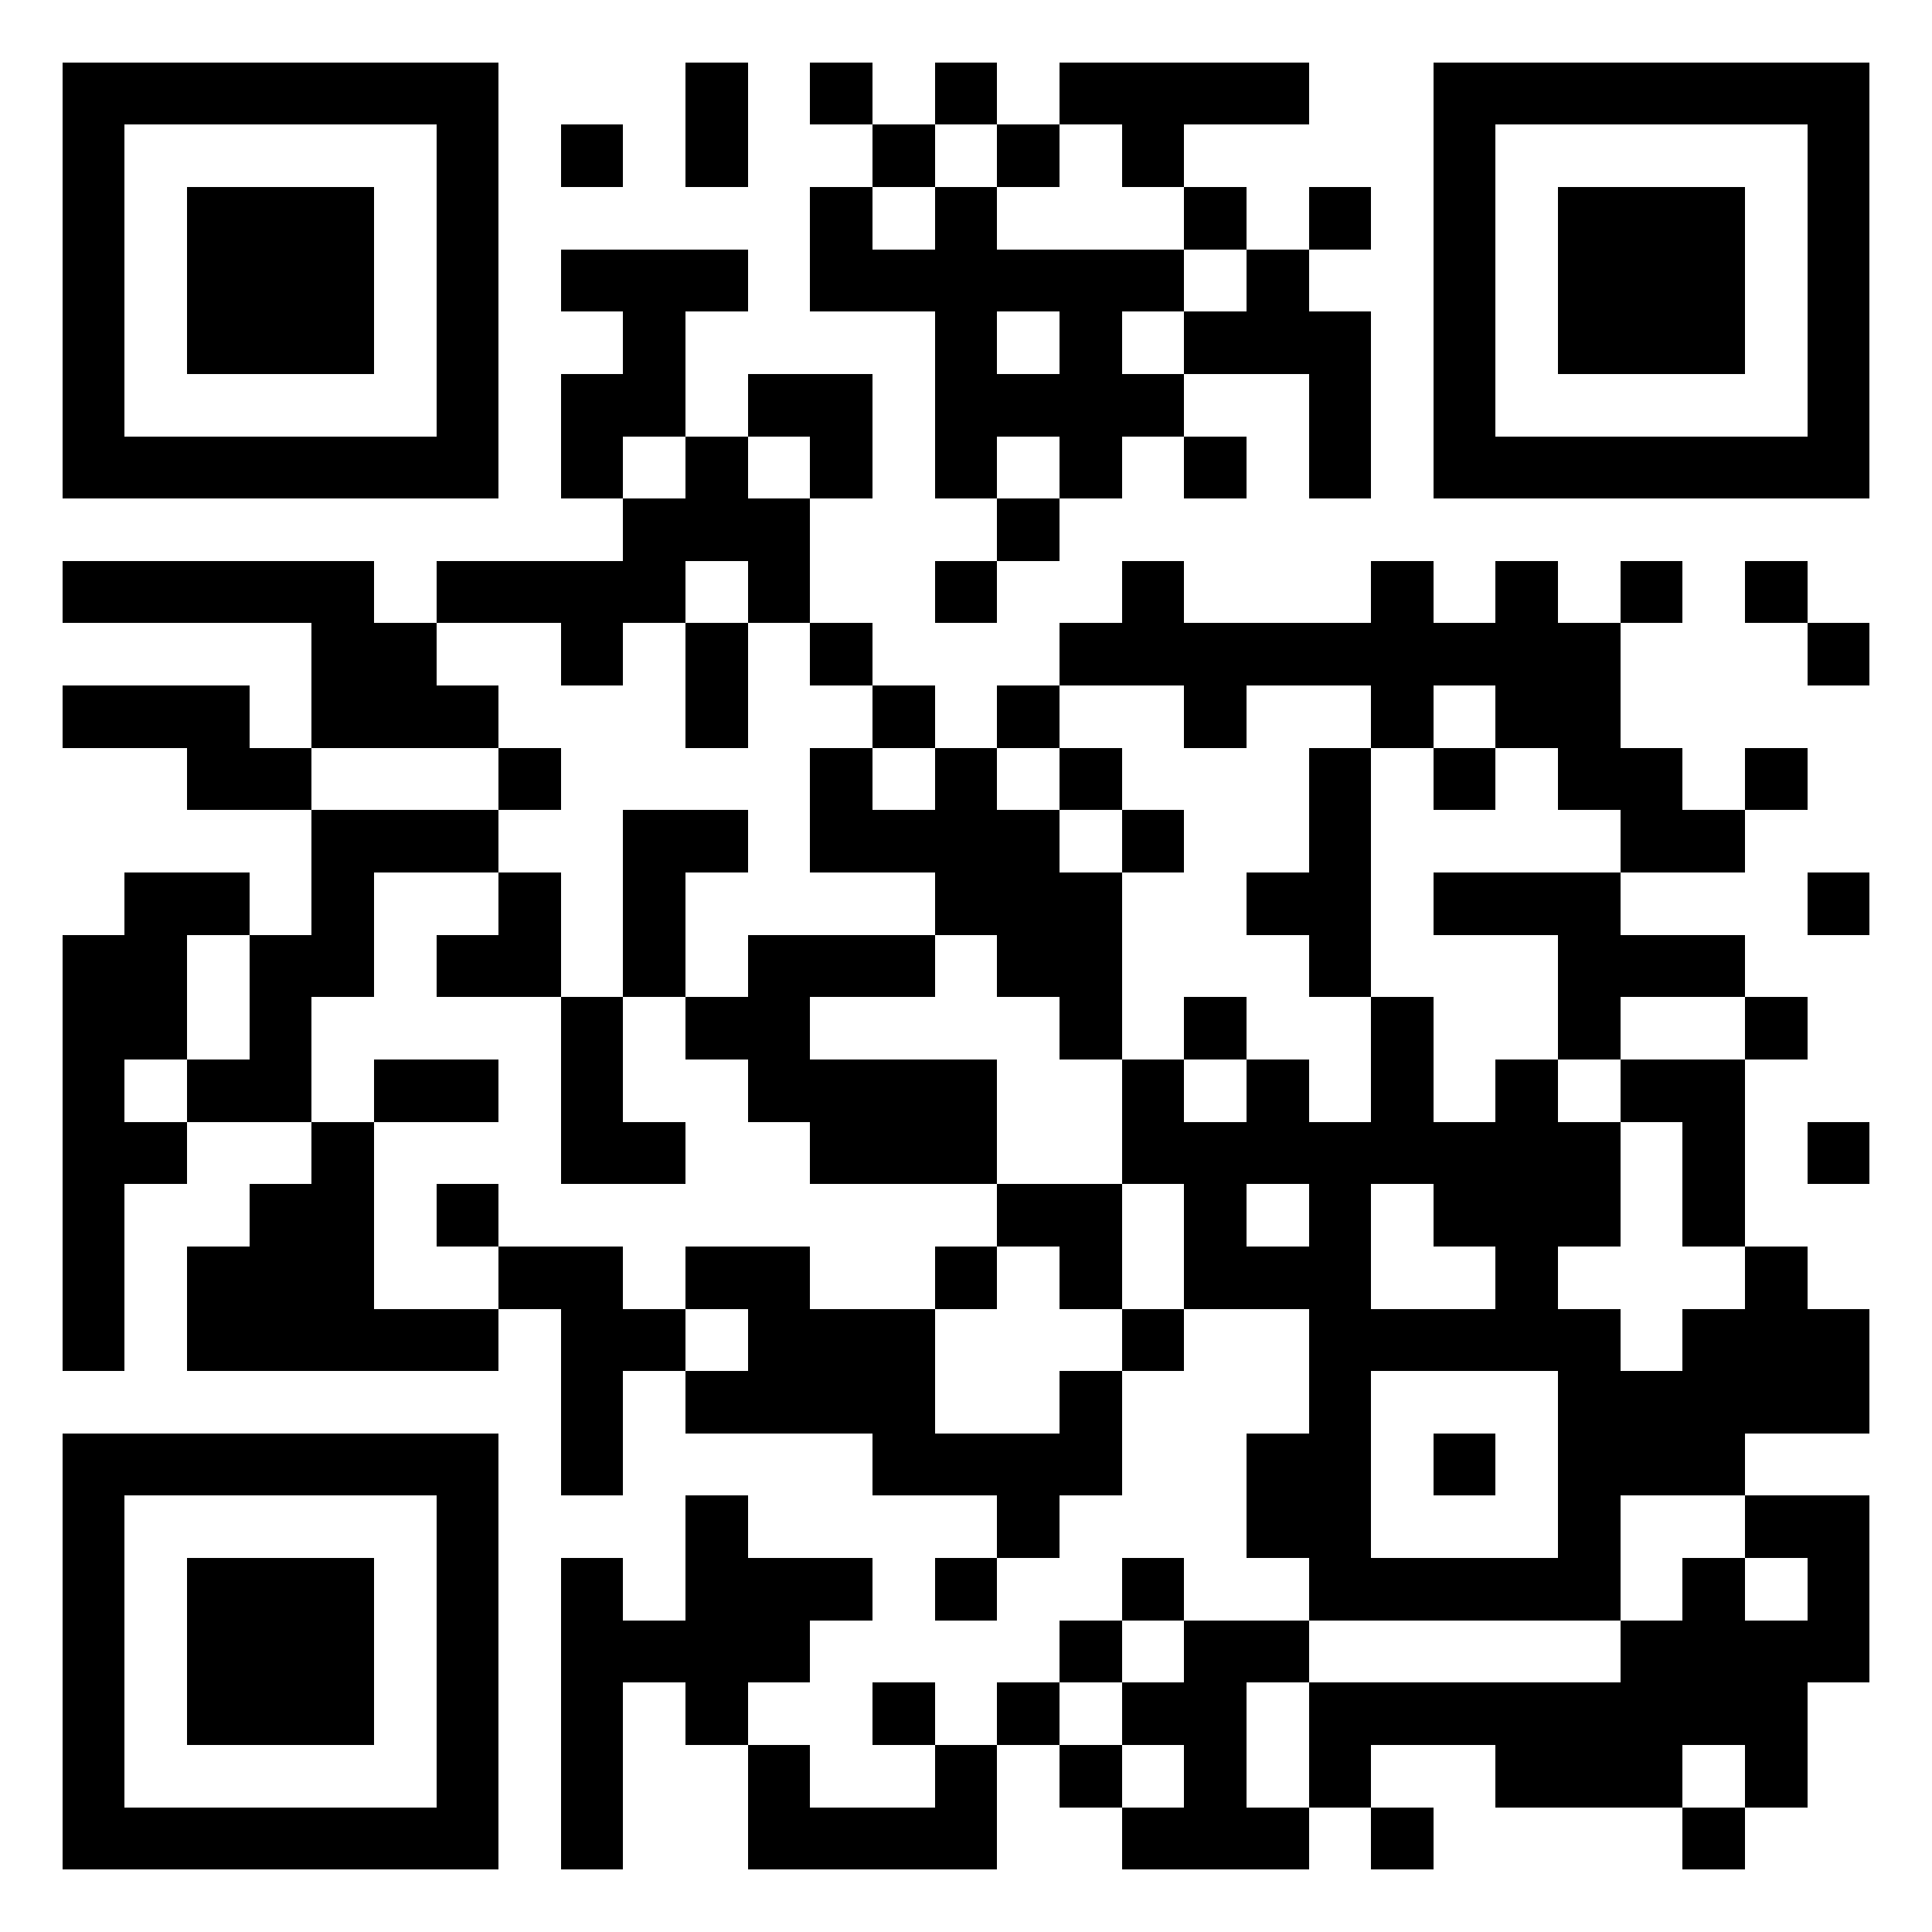 <?xml version="1.0" encoding="utf-8" standalone="yes"?> <svg width="1000" height="1000" viewBox="-1 -1 31 31" xmlns="http://www.w3.org/2000/svg" xmlns:xlink="http://www.w3.org/1999/xlink" shape-rendering="crispEdges" id="qr code"><rect id="qr background" fill-opacity="1" fill="rgb(255, 255, 255)" x="-1" y="-1" width="31" height="31"></rect><path fill-opacity="1" fill="rgb(0, 0, 0)" id="qr dark pixels" fill-rule="evenodd" d="M 10 0 L 11 0 L 11 2 L 10 2 z M 12 0 L 13 0 L 13 1 L 12 1 z M 14 0 L 15 0 L 15 1 L 14 1 z M 16 0 L 20 0 L 20 1 L 18 1 L 18 2 L 17 2 L 17 1 L 16 1 z M 8 1 L 9 1 L 9 2 L 8 2 z M 13 1 L 14 1 L 14 2 L 13 2 z M 15 1 L 16 1 L 16 2 L 15 2 z M 12 2 L 13 2 L 13 3 L 14 3 L 14 2 L 15 2 L 15 3 L 18 3 L 18 4 L 17 4 L 17 5 L 18 5 L 18 6 L 17 6 L 17 7 L 16 7 L 16 6 L 15 6 L 15 7 L 14 7 L 14 4 L 12 4 zM 15 4 L 16 4 L 16 5 L 15 5 z M 18 2 L 19 2 L 19 3 L 18 3 z M 20 2 L 21 2 L 21 3 L 20 3 z M 8 3 L 11 3 L 11 4 L 10 4 L 10 6 L 9 6 L 9 7 L 8 7 L 8 5 L 9 5 L 9 4 L 8 4 z M 19 3 L 20 3 L 20 4 L 21 4 L 21 7 L 20 7 L 20 5 L 18 5 L 18 4 L 19 4 z M 11 5 L 13 5 L 13 7 L 12 7 L 12 6 L 11 6 z M 10 6 L 11 6 L 11 7 L 12 7 L 12 9 L 11 9 L 11 8 L 10 8 L 10 9 L 9 9 L 9 10 L 8 10 L 8 9 L 6 9 L 6 8 L 9 8 L 9 7 L 10 7 z M 18 6 L 19 6 L 19 7 L 18 7 z M 15 7 L 16 7 L 16 8 L 15 8 z M 0 8 L 5 8 L 5 9 L 6 9 L 6 10 L 7 10 L 7 11 L 4 11 L 4 9 L 0 9 z M 14 8 L 15 8 L 15 9 L 14 9 z M 17 8 L 18 8 L 18 9 L 21 9 L 21 8 L 22 8 L 22 9 L 23 9 L 23 8 L 24 8 L 24 9 L 25 9 L 25 11 L 26 11 L 26 12 L 27 12 L 27 13 L 25 13 L 25 12 L 24 12 L 24 11 L 23 11 L 23 10 L 22 10 L 22 11 L 21 11 L 21 10 L 19 10 L 19 11 L 18 11 L 18 10 L 16 10 L 16 9 L 17 9 z M 25 8 L 26 8 L 26 9 L 25 9 z M 27 8 L 28 8 L 28 9 L 27 9 z M 10 9 L 11 9 L 11 11 L 10 11 z M 12 9 L 13 9 L 13 10 L 12 10 z M 28 9 L 29 9 L 29 10 L 28 10 z M 0 10 L 3 10 L 3 11 L 4 11 L 4 12 L 2 12 L 2 11 L 0 11 z M 13 10 L 14 10 L 14 11 L 13 11 z M 15 10 L 16 10 L 16 11 L 15 11 z M 7 11 L 8 11 L 8 12 L 7 12 z M 12 11 L 13 11 L 13 12 L 14 12 L 14 11 L 15 11 L 15 12 L 16 12 L 16 13 L 17 13 L 17 16 L 16 16 L 16 15 L 15 15 L 15 14 L 14 14 L 14 13 L 12 13 z M 16 11 L 17 11 L 17 12 L 16 12 z M 20 11 L 21 11 L 21 15 L 20 15 L 20 14 L 19 14 L 19 13 L 20 13 z M 22 11 L 23 11 L 23 12 L 22 12 z M 27 11 L 28 11 L 28 12 L 27 12 z M 4 12 L 7 12 L 7 13 L 5 13 L 5 15 L 4 15 L 4 17 L 2 17 L 2 16 L 3 16 L 3 14 L 4 14 z M 9 12 L 11 12 L 11 13 L 10 13 L 10 15 L 9 15 z M 17 12 L 18 12 L 18 13 L 17 13 z M 1 13 L 3 13 L 3 14 L 2 14 L 2 16 L 1 16 L 1 17 L 2 17 L 2 18 L 1 18 L 1 21 L 0 21 L 0 14 L 1 14 z M 7 13 L 8 13 L 8 15 L 6 15 L 6 14 L 7 14 z M 22 13 L 25 13 L 25 14 L 27 14 L 27 15 L 25 15 L 25 16 L 24 16 L 24 14 L 22 14 z M 28 13 L 29 13 L 29 14 L 28 14 z M 11 14 L 14 14 L 14 15 L 12 15 L 12 16 L 15 16 L 15 18 L 12 18 L 12 17 L 11 17 L 11 16 L 10 16 L 10 15 L 11 15 z M 8 15 L 9 15 L 9 17 L 10 17 L 10 18 L 8 18 z M 18 15 L 19 15 L 19 16 L 18 16 z M 21 15 L 22 15 L 22 17 L 23 17 L 23 16 L 24 16 L 24 17 L 25 17 L 25 19 L 24 19 L 24 20 L 23 20 L 23 19 L 22 19 L 22 18 L 21 18 L 21 20 L 18 20 L 18 18 L 17 18 L 17 16 L 18 16 L 18 17 L 19 17 L 19 16 L 20 16 L 20 17 L 21 17 zM 19 18 L 20 18 L 20 19 L 19 19 z M 27 15 L 28 15 L 28 16 L 27 16 z M 5 16 L 7 16 L 7 17 L 5 17 z M 25 16 L 27 16 L 27 19 L 26 19 L 26 17 L 25 17 z M 4 17 L 5 17 L 5 20 L 7 20 L 7 21 L 2 21 L 2 19 L 3 19 L 3 18 L 4 18 z M 28 17 L 29 17 L 29 18 L 28 18 z M 6 18 L 7 18 L 7 19 L 6 19 z M 15 18 L 17 18 L 17 20 L 16 20 L 16 19 L 15 19 z M 7 19 L 9 19 L 9 20 L 10 20 L 10 21 L 9 21 L 9 23 L 8 23 L 8 20 L 7 20 z M 10 19 L 12 19 L 12 20 L 14 20 L 14 22 L 16 22 L 16 21 L 17 21 L 17 23 L 16 23 L 16 24 L 15 24 L 15 23 L 13 23 L 13 22 L 10 22 L 10 21 L 11 21 L 11 20 L 10 20 z M 14 19 L 15 19 L 15 20 L 14 20 z M 27 19 L 28 19 L 28 20 L 29 20 L 29 22 L 27 22 L 27 23 L 25 23 L 25 21 L 26 21 L 26 20 L 27 20 z M 17 20 L 18 20 L 18 21 L 17 21 z M 19 22 L 20 22 L 20 24 L 19 24 z M 10 23 L 11 23 L 11 24 L 13 24 L 13 25 L 12 25 L 12 26 L 11 26 L 11 27 L 10 27 L 10 26 L 9 26 L 9 29 L 8 29 L 8 24 L 9 24 L 9 25 L 10 25 z M 27 23 L 29 23 L 29 26 L 28 26 L 28 28 L 27 28 L 27 27 L 26 27 L 26 28 L 23 28 L 23 27 L 21 27 L 21 28 L 20 28 L 20 26 L 25 26 L 25 25 L 26 25 L 26 24 L 27 24 L 27 25 L 28 25 L 28 24 L 27 24 z M 14 24 L 15 24 L 15 25 L 14 25 z M 17 24 L 18 24 L 18 25 L 17 25 z M 16 25 L 17 25 L 17 26 L 16 26 z M 18 25 L 20 25 L 20 26 L 19 26 L 19 28 L 20 28 L 20 29 L 17 29 L 17 28 L 18 28 L 18 27 L 17 27 L 17 26 L 18 26 z M 13 26 L 14 26 L 14 27 L 13 27 z M 15 26 L 16 26 L 16 27 L 15 27 z M 11 27 L 12 27 L 12 28 L 14 28 L 14 27 L 15 27 L 15 29 L 11 29 z M 16 27 L 17 27 L 17 28 L 16 28 z M 21 28 L 22 28 L 22 29 L 21 29 z M 26 28 L 27 28 L 27 29 L 26 29 z"></path><path id="qr squares" d="M0,0h7h0v0v7v0h0h-7h0v0v-7v0h0zM1,1h5h0v0v5v0h0h-5h0v0v-5v0h0zM2,2h3h0v0v3v0h0h-3h0v0v-3v0h0z M22,0h7h0v0v7v0h0h-7h0v0v-7v0h0zM23,1h5h0v0v5v0h0h-5h0v0v-5v0h0zM24,2h3h0v0v3v0h0h-3h0v0v-3v0h0z M0,22h7h0v0v7v0h0h-7h0v0v-7v0h0zM1,23h5h0v0v5v0h0h-5h0v0v-5v0h0zM2,24h3h0v0v3v0h0h-3h0v0v-3v0h0zM20,20h5h0v0v5v0h0h-5h0v0v-5v0h0zM21,21h3h0v0v3v0h0h-3h0v0v-3v0h0zM22,22h1h0v0v1v0h0h-1h0v0v-1v0h0z" fill-rule="evenodd" fill-opacity="1" fill="rgb(0, 0, 0)"></path></svg>